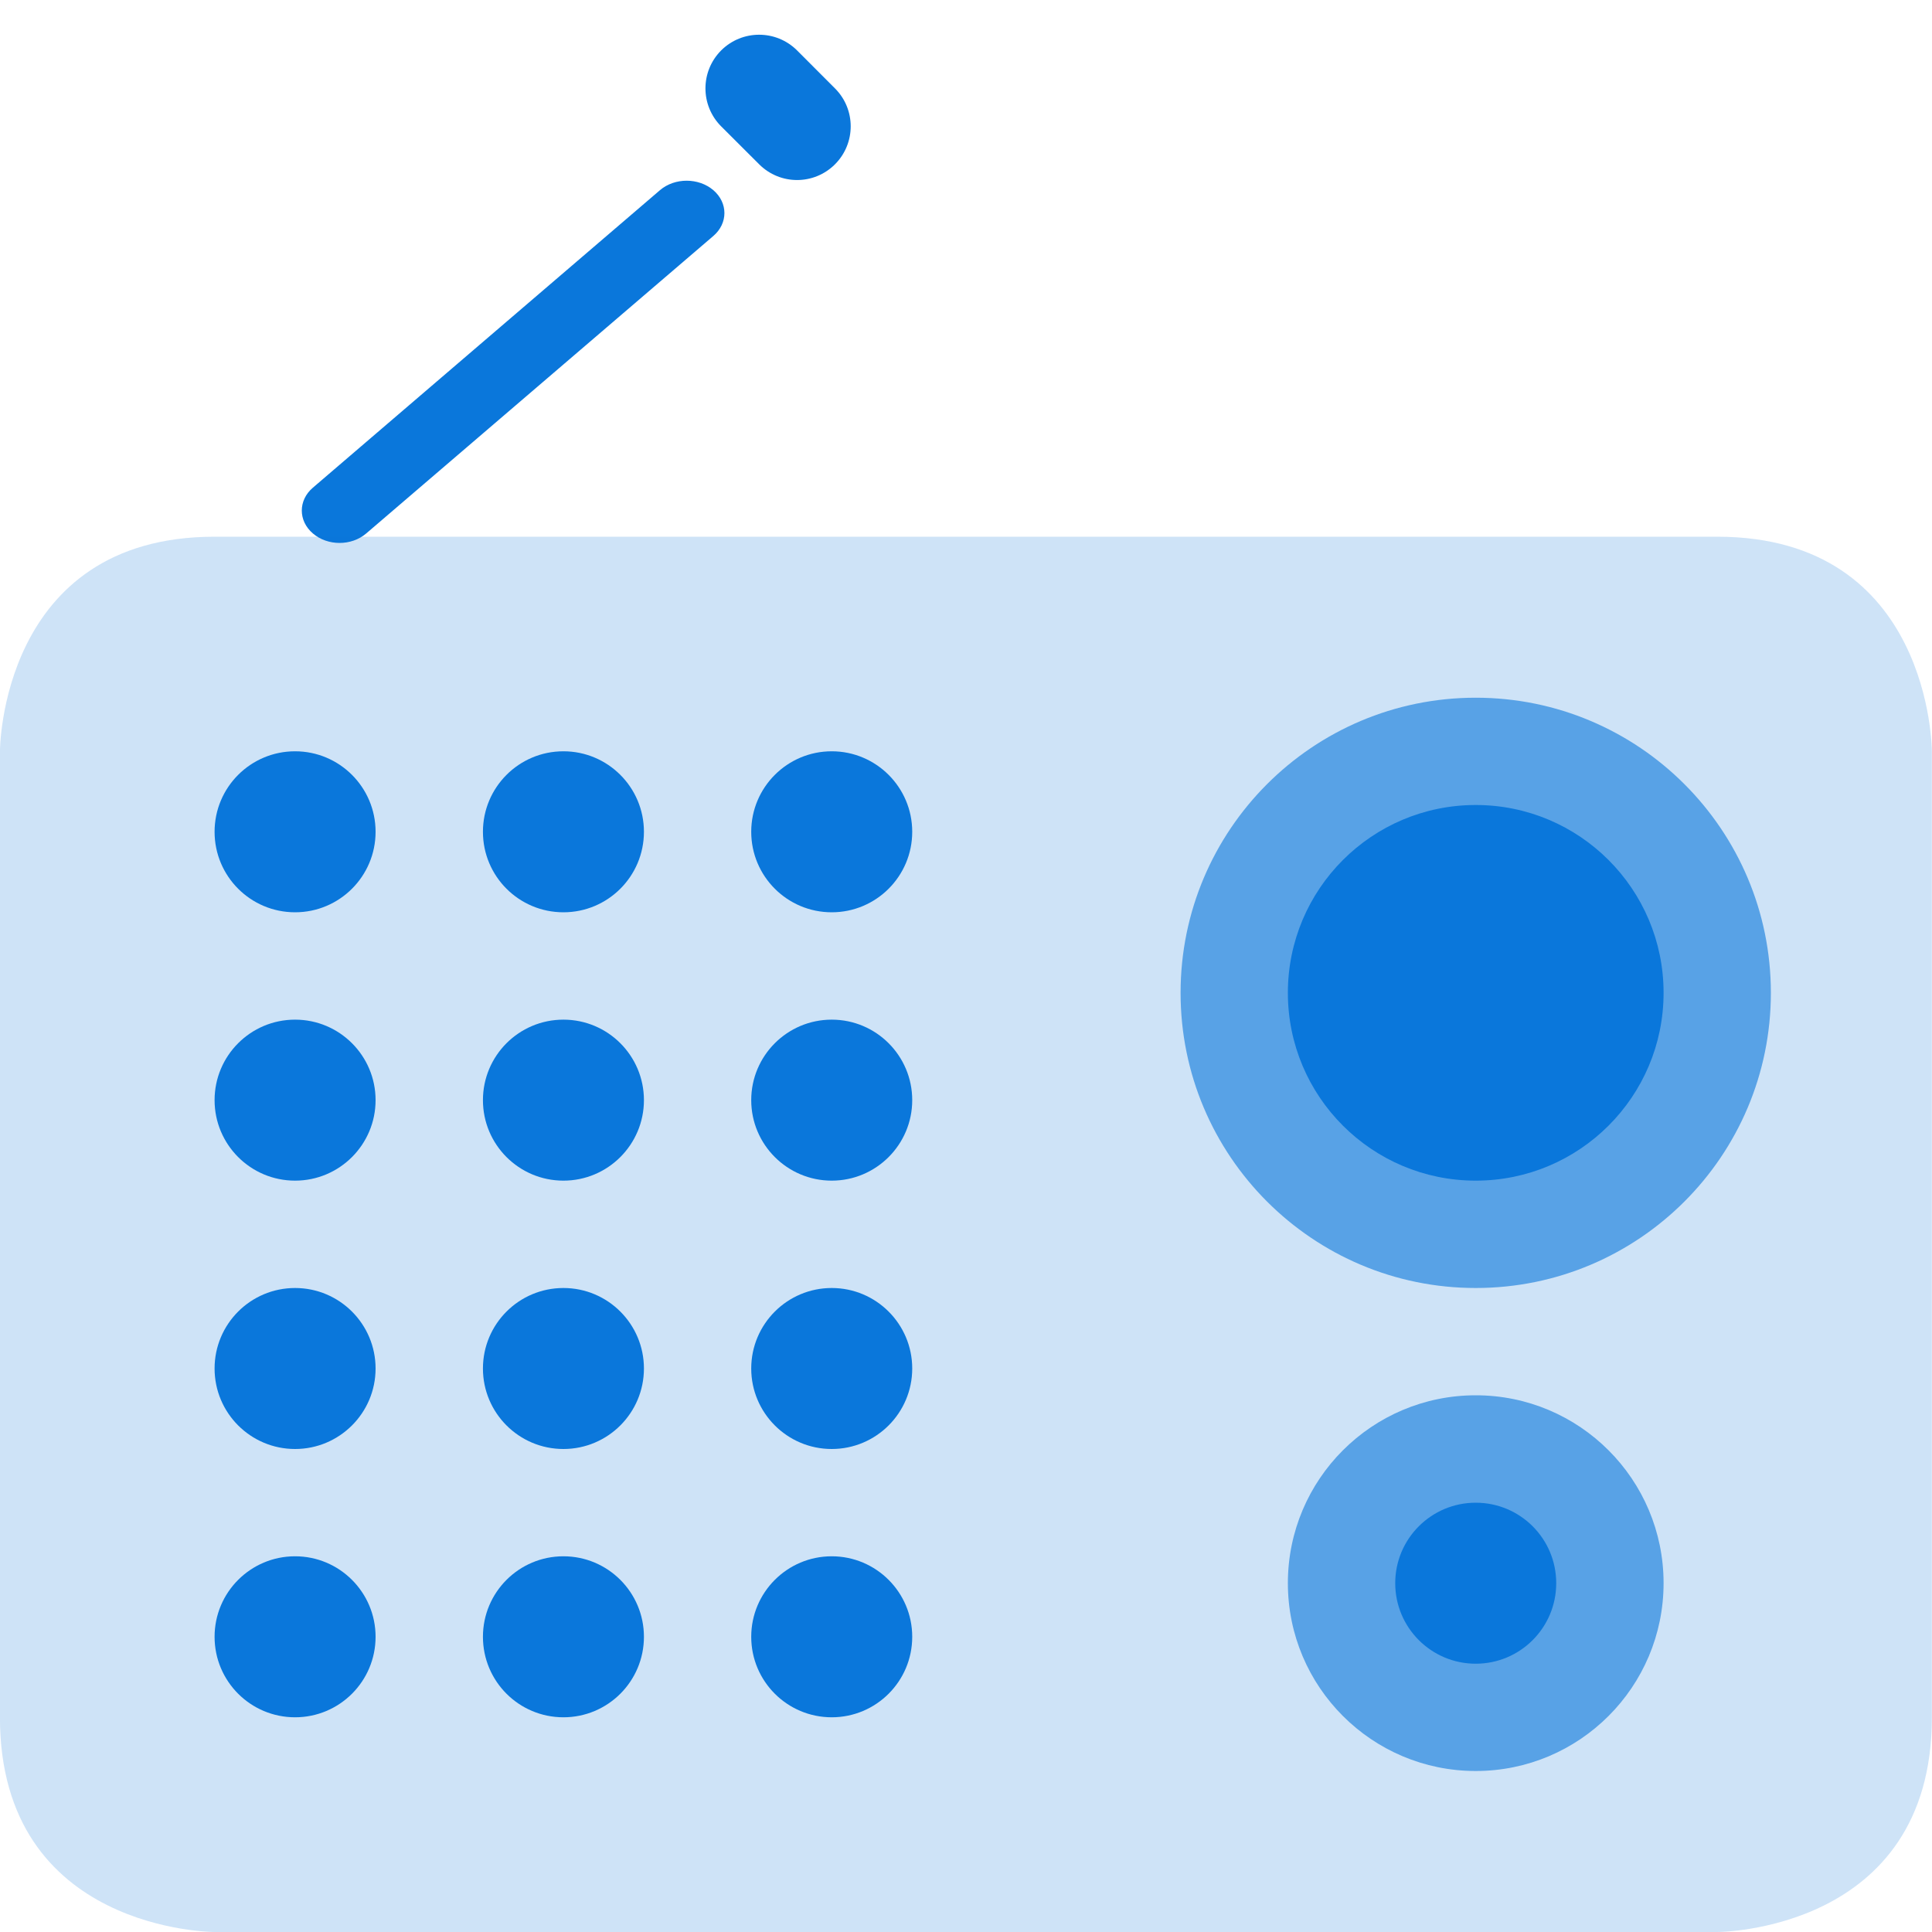 <svg width="30" height="30" viewBox="0 0 30 30" fill="none" xmlns="http://www.w3.org/2000/svg">
<g clip-path="url(#clip0_13047_15863)">
<path d="M4.858 7.573C4.629 7.769 4.629 8.087 4.858 8.283C5.087 8.48 5.458 8.48 5.687 8.283L11.077 3.664C11.306 3.467 11.306 3.15 11.077 2.953C10.847 2.757 10.477 2.757 10.248 2.953L4.858 7.573V7.573Z" fill="#0A77DB"/>
<path opacity="0.2" d="M29.998 26.667C29.998 30 26.665 30 26.665 30H3.332C3.332 30 -0.001 30 -0.001 26.667V11.667C-0.001 11.667 -0.001 8.334 3.332 8.334H26.665C29.998 8.334 29.998 11.667 29.998 11.667V26.667Z" fill="#0A77DB"/>
<path d="M12.966 2.551C12.64 2.877 12.114 2.877 11.788 2.551L11.198 1.962C10.873 1.636 10.873 1.109 11.198 0.783C11.524 0.458 12.051 0.458 12.377 0.783L12.966 1.373C13.291 1.698 13.291 2.225 12.966 2.551Z" fill="#0A77DB"/>
<path opacity="0.6" d="M22.915 20C25.446 20 27.498 17.948 27.498 15.417C27.498 12.886 25.446 10.834 22.915 10.834C20.384 10.834 18.332 12.886 18.332 15.417C18.332 17.948 20.384 20 22.915 20Z" fill="#0A77DB"/>
<path opacity="0.6" d="M22.915 27.5C24.526 27.5 25.832 26.194 25.832 24.583C25.832 22.972 24.526 21.666 22.915 21.666C21.304 21.666 19.998 22.972 19.998 24.583C19.998 26.194 21.304 27.5 22.915 27.5Z" fill="#0A77DB"/>
<path d="M22.915 18.333C24.526 18.333 25.832 17.027 25.832 15.417C25.832 13.806 24.526 12.5 22.915 12.5C21.304 12.5 19.998 13.806 19.998 15.417C19.998 17.027 21.304 18.333 22.915 18.333Z" fill="#0A77DB"/>
<path d="M22.915 25.834C23.606 25.834 24.165 25.274 24.165 24.584C24.165 23.893 23.606 23.334 22.915 23.334C22.225 23.334 21.665 23.893 21.665 24.584C21.665 25.274 22.225 25.834 22.915 25.834Z" fill="#0A77DB"/>
<path d="M8.749 22.5C9.439 22.5 9.999 21.94 9.999 21.25C9.999 20.56 9.439 20 8.749 20C8.058 20 7.499 20.56 7.499 21.25C7.499 21.94 8.058 22.5 8.749 22.5Z" fill="#0A77DB"/>
<path d="M4.582 22.5C5.272 22.5 5.832 21.94 5.832 21.25C5.832 20.56 5.272 20 4.582 20C3.891 20 3.332 20.56 3.332 21.25C3.332 21.94 3.891 22.5 4.582 22.5Z" fill="#0A77DB"/>
<path d="M8.749 18.333C9.439 18.333 9.999 17.773 9.999 17.083C9.999 16.393 9.439 15.833 8.749 15.833C8.058 15.833 7.499 16.393 7.499 17.083C7.499 17.773 8.058 18.333 8.749 18.333Z" fill="#0A77DB"/>
<path d="M12.915 18.333C13.605 18.333 14.165 17.773 14.165 17.083C14.165 16.393 13.605 15.833 12.915 15.833C12.225 15.833 11.665 16.393 11.665 17.083C11.665 17.773 12.225 18.333 12.915 18.333Z" fill="#0A77DB"/>
<path d="M12.915 22.5C13.605 22.5 14.165 21.94 14.165 21.25C14.165 20.56 13.605 20 12.915 20C12.225 20 11.665 20.56 11.665 21.25C11.665 21.94 12.225 22.5 12.915 22.5Z" fill="#0A77DB"/>
<path d="M12.915 26.666C13.605 26.666 14.165 26.107 14.165 25.416C14.165 24.726 13.605 24.166 12.915 24.166C12.225 24.166 11.665 24.726 11.665 25.416C11.665 26.107 12.225 26.666 12.915 26.666Z" fill="#0A77DB"/>
<path d="M4.582 26.666C5.272 26.666 5.832 26.107 5.832 25.416C5.832 24.726 5.272 24.166 4.582 24.166C3.891 24.166 3.332 24.726 3.332 25.416C3.332 26.107 3.891 26.666 4.582 26.666Z" fill="#0A77DB"/>
<path d="M4.582 18.333C5.272 18.333 5.832 17.773 5.832 17.083C5.832 16.393 5.272 15.833 4.582 15.833C3.891 15.833 3.332 16.393 3.332 17.083C3.332 17.773 3.891 18.333 4.582 18.333Z" fill="#0A77DB"/>
<path d="M8.749 14.166C9.439 14.166 9.999 13.607 9.999 12.916C9.999 12.226 9.439 11.666 8.749 11.666C8.058 11.666 7.499 12.226 7.499 12.916C7.499 13.607 8.058 14.166 8.749 14.166Z" fill="#0A77DB"/>
<path d="M12.915 14.166C13.605 14.166 14.165 13.607 14.165 12.916C14.165 12.226 13.605 11.666 12.915 11.666C12.225 11.666 11.665 12.226 11.665 12.916C11.665 13.607 12.225 14.166 12.915 14.166Z" fill="#0A77DB"/>
<path d="M4.582 14.166C5.272 14.166 5.832 13.607 5.832 12.916C5.832 12.226 5.272 11.666 4.582 11.666C3.891 11.666 3.332 12.226 3.332 12.916C3.332 13.607 3.891 14.166 4.582 14.166Z" fill="#0A77DB"/>
<path d="M8.749 26.666C9.439 26.666 9.999 26.107 9.999 25.416C9.999 24.726 9.439 24.166 8.749 24.166C8.058 24.166 7.499 24.726 7.499 25.416C7.499 26.107 8.058 26.666 8.749 26.666Z" fill="#0A77DB"/>
</g>
<defs>
<clipPath id="clip0_13047_15863">
<rect width="30" height="30" fill="white" transform="translate(-0.001)"/>
</clipPath>
</defs>
</svg>
